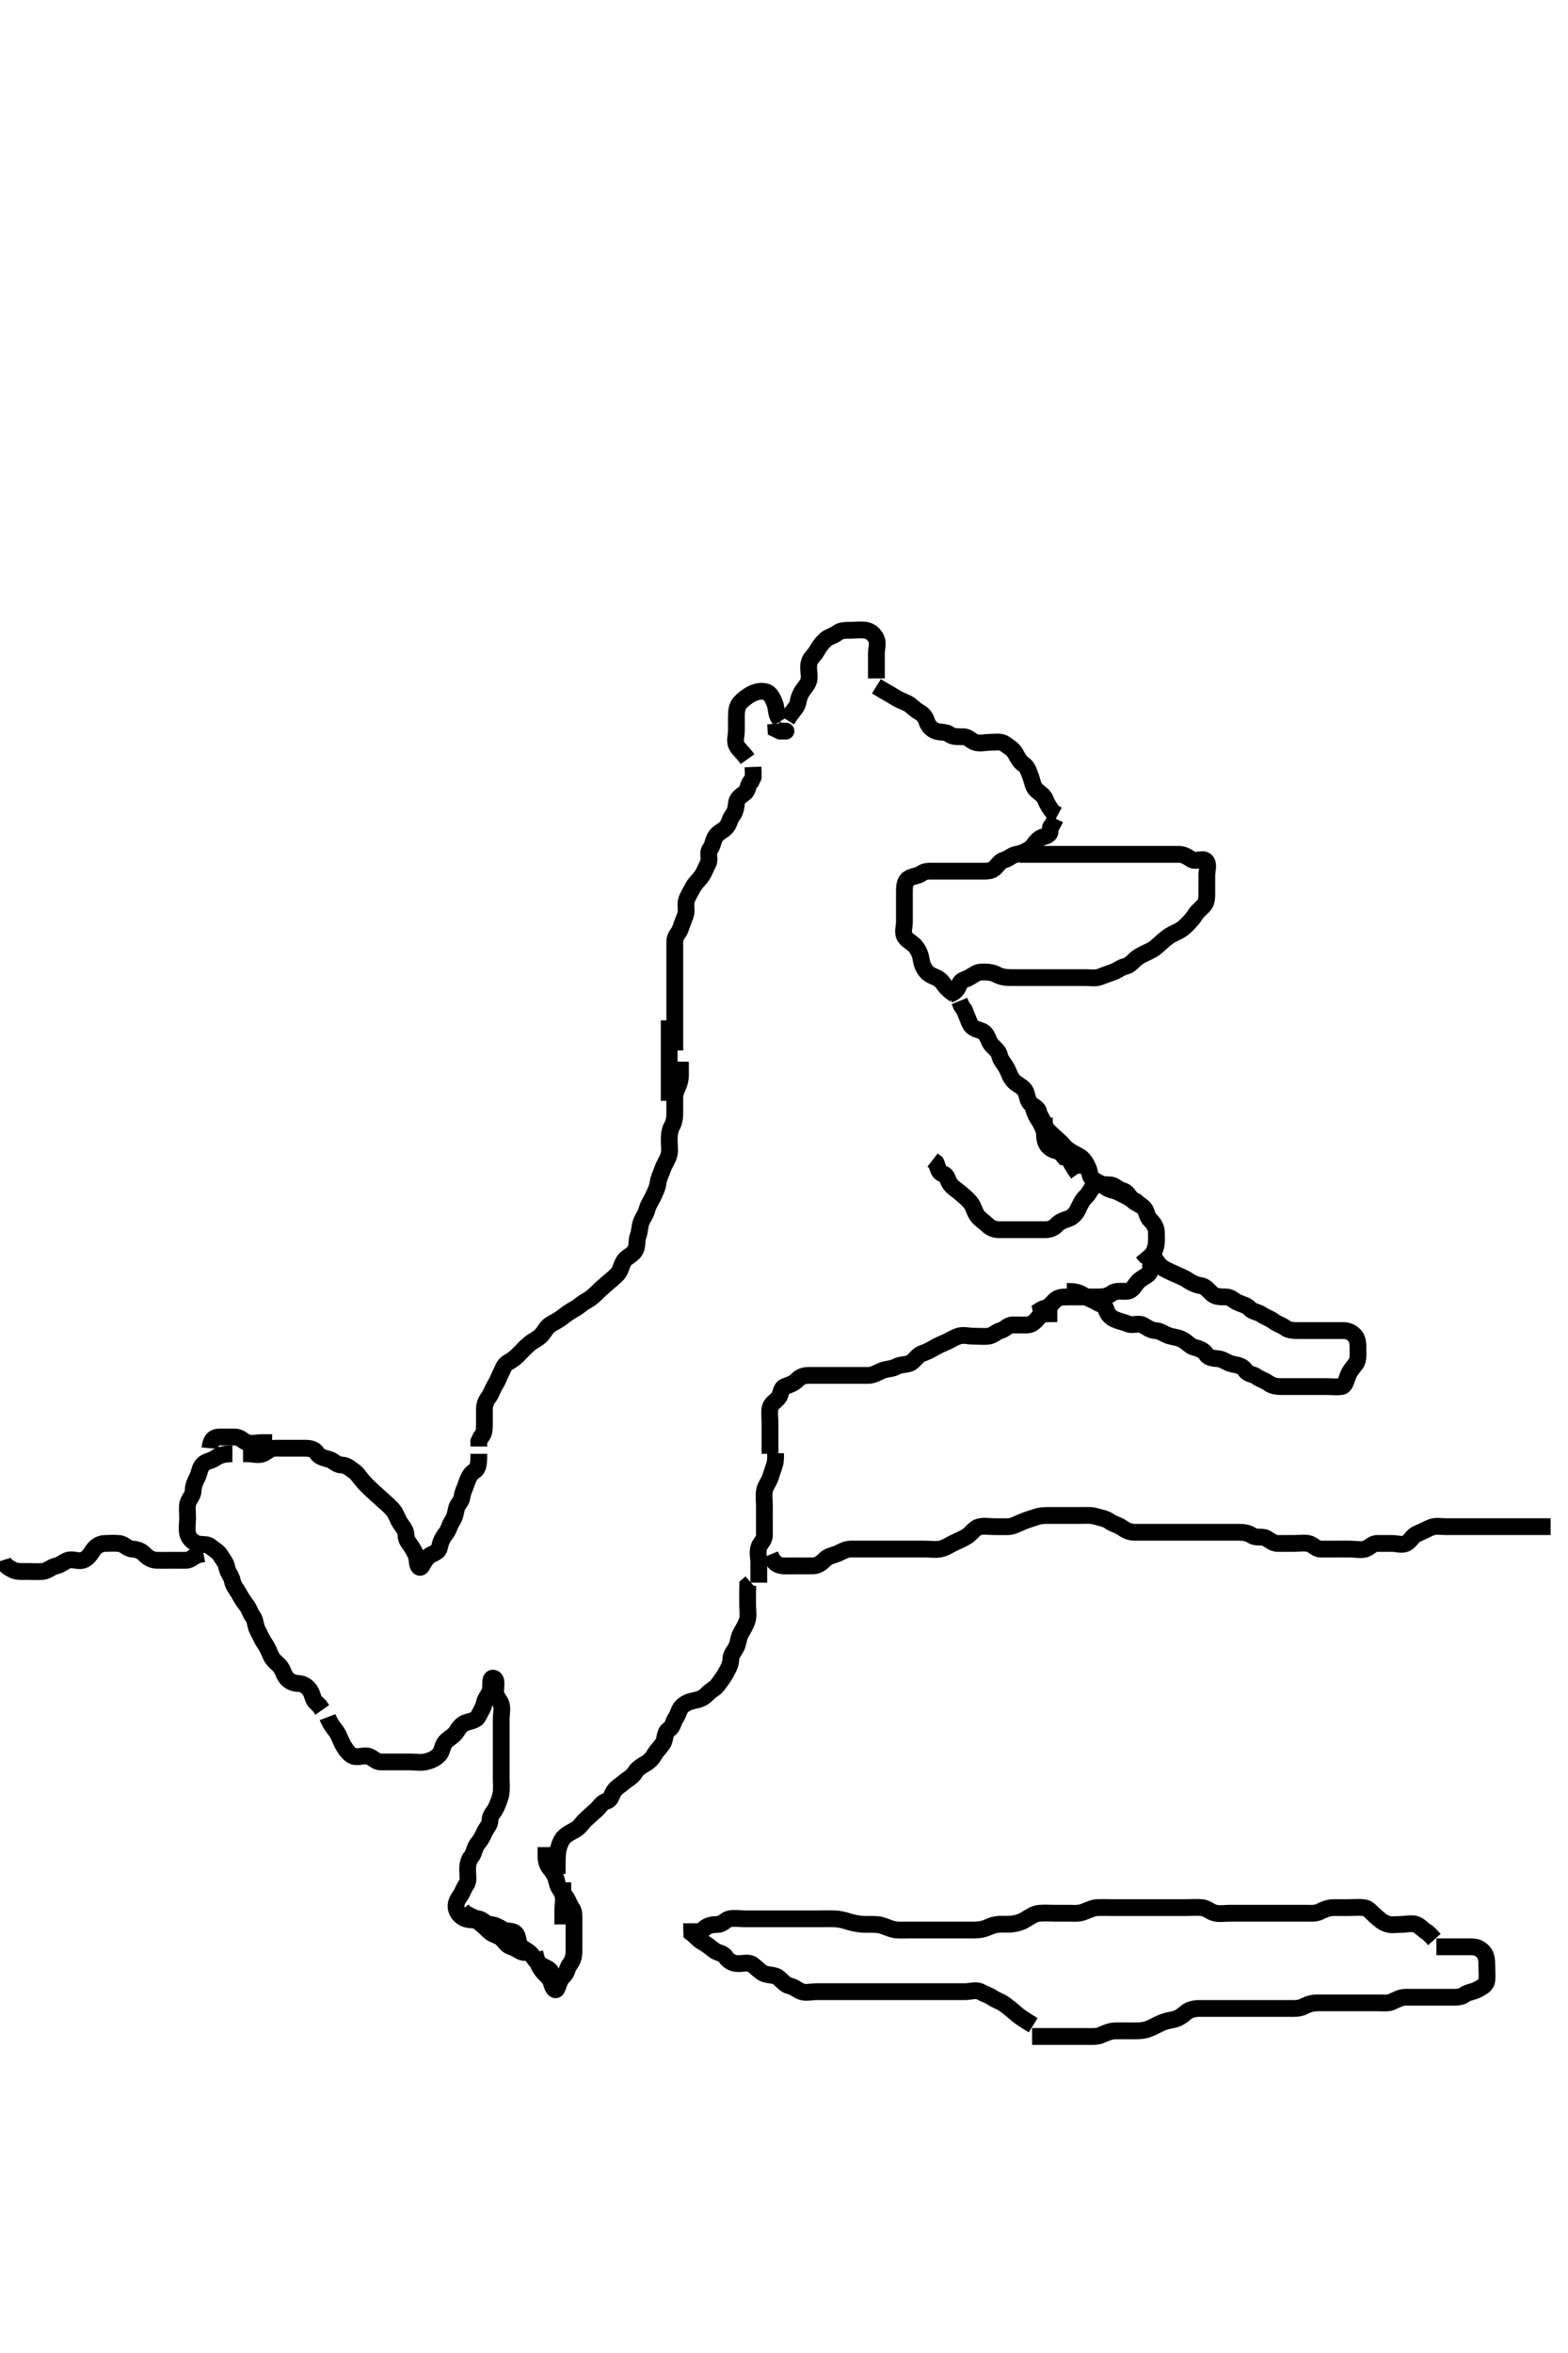<svg width="280" height="420" xmlns="http://www.w3.org/2000/svg" xmlns:svg="http://www.w3.org/2000/svg" xmlns:xlink="http://www.w3.org/1999/xlink">
 <!-- Created with SVG-edit - http://svg-edit.googlecode.com/ -->
 <g display="inline" class="layer">
  <title>Layer 1</title>
  <path t="0,190,282,282,293,343,393,430,467,530,578,579,603,628,641,666,691,703,715,740,765,807,815,863,900,958,958,975,1013,1050,1075,1099,1149,1204,1334,1373,1373,1410,1447,1459,1546,1756,1756,1769,2004,2028,2054" d="M0.5,278.5C0.785,279.416 1.537,279.826 2.3,280.216C3.053,280.601 4,280.5 4.9,280.5C5.8,280.5 6.704,280.582 7.6,280.5C8.511,280.416 9.039,279.745 10,279.521C10.867,279.319 11.374,278.774 12.111,278.511C12.948,278.211 13.942,278.768 14.796,278.496C15.616,278.234 16.099,277.491 16.553,276.796C17.048,276.038 17.799,275.529 18.7,275.5C19.6,275.471 20.39,275.421 21.315,275.511C22.177,275.594 22.715,276.439 23.6,276.5C24.498,276.562 25.177,276.786 25.784,277.416C26.338,277.991 27.066,278.453 27.852,278.496C28.863,278.55 29.8,278.5 30.7,278.5C31.6,278.5 32.5,278.527 33.3,278.5C34.144,278.471 34.667,277.667 35.5,277.5L36.333,277.333" id="svg_1" stroke-width="3" stroke="#000" fill="none"/>
  <path t="5477,5623,5640,5640,5648,5673,5722,5748,5748,5797,5822,5846,5921,5937,5970,5996,5996,6010,6032,6057,6084,6095,6119,6119,6157,6171,6194,6219,6244,6268,6268,6294,6294,6306,6343,6388,6393,6406,6418,6418,6429,6444,6456,6456,6467,6480,6491,6516,6528,6528,6568,6580,6580,6591,6604,6604,6615,6615,6629,6653,6666,6678,6703,6703,6727,6751,6777,6801,6825,6851,6851,6863,6863,6890,6912,6927,6963,6987,6999,7025,7026,7048,7073,7073,7087,7138,7155,7173,7174,7231,7231,7242,7242,7242,7242,7249,7262,7275,7275,7287,7287,7298,7311,7337,7347,7348,8290,8314,8376,8426,8475,8562,8699,8785,8810,8823,8905,8933,8971,9033,9082,9082,9145,9169,9207,9243,9261,9280,9294,9317,9355,9371,9394,9417,9418,9430,9473,9481,9481,9493,9507,9530,9622,9622,9625,9625,9651,9665,9703,9729,9789,9789,9836,9847,9847,9879,9889,9914,9939,9964,9987,9988,10042,10087,10111,10173" d="M137.5,277.5C138.147,279.064 138.981,279.453 139.847,279.496C140.742,279.54 141.7,279.5 142.6,279.5C143.5,279.5 144.3,279.519 145.2,279.5C146.065,279.482 146.714,278.951 147.333,278.333C147.952,277.716 148.748,277.654 149.5,277.333C150.281,277.001 151,276.51 151.9,276.5C152.8,276.49 153.7,276.5 154.6,276.5C155.5,276.5 156.3,276.5 157.2,276.5C158.1,276.5 159,276.5 159.9,276.5C160.804,276.5 161.821,276.5 162.5,276.5C163.478,276.5 164.299,276.5 165.2,276.5C166.1,276.5 167.016,276.657 167.9,276.489C168.846,276.31 169.537,275.763 170.3,275.416C171.154,275.027 171.964,274.656 172.7,274.215C173.379,273.808 173.915,272.825 174.8,272.557C175.663,272.296 176.6,272.5 177.5,272.5C178.3,272.5 179.137,272.536 180.153,272.496C180.849,272.468 181.675,272.016 182.6,271.621C183.347,271.303 184.133,271.098 185.016,270.784C185.849,270.488 186.8,270.5 187.7,270.5C188.6,270.5 189.5,270.5 190.3,270.5C191.2,270.5 192.1,270.5 193,270.5C193.9,270.5 194.824,270.422 195.667,270.667C196.528,270.917 197.46,271.067 198.138,271.553C198.905,272.101 199.638,272.178 200.333,272.667C201.049,273.169 201.7,273.5 202.6,273.5C203.5,273.5 204.3,273.5 205.136,273.5C206.153,273.5 206.847,273.5 207.864,273.5C208.8,273.5 209.7,273.5 210.6,273.5C211.385,273.5 212.166,273.5 213.019,273.5C214.143,273.5 214.801,273.5 215.813,273.5C216.447,273.5 217.628,273.5 218.6,273.5C219.5,273.5 220.257,273.5 221.153,273.5C222.016,273.5 222.885,273.614 223.561,274.075C224.297,274.575 225.414,274.204 226.053,274.536C226.819,274.934 227.301,275.499 228.2,275.5C229.1,275.501 230,275.5 230.9,275.5C231.8,275.5 232.713,275.35 233.6,275.5C234.452,275.644 234.935,276.482 235.8,276.5C236.7,276.519 237.6,276.5 238.5,276.5C239.3,276.5 240.2,276.5 241.1,276.5C242,276.5 242.935,276.743 243.796,276.496C244.563,276.275 245.021,275.51 245.9,275.5C246.8,275.489 247.7,275.5 248.6,275.5C249.5,275.5 250.431,275.894 251.215,275.415C251.938,274.972 252.335,274.051 253.017,273.785C254.057,273.38 254.818,272.911 255.6,272.621C256.452,272.306 257.257,272.5 258.153,272.5C259.016,272.5 259.979,272.5 260.9,272.5C261.8,272.5 262.7,272.5 263.6,272.5C264.385,272.5 265.325,272.5 266.333,272.5C267.089,272.5 268,272.5 268.9,272.5C269.8,272.5 270.7,272.5 271.6,272.5C272.5,272.5 273.3,272.5 274.2,272.5L275.1,272.5L276,272.5L276.9,272.5" id="svg_2" stroke-width="3" stroke="#000" fill="none"/>
  <path t="19364,19933,19933,19982,19982,19995,20020,20057,20094,20108,20108,20132,20156,20188,20230,20256,20292,20292,20429,20442,20456,20478,20478,20504,20504,20541,20554,20578,20578,20627,20640,20671,20672,20689,20793,20851,20852,20875,20875,20888,20924,21073,21109,21126,21137,21162,21177,21210,21224,21272,21284,21346,21384,21471,21471,21521,21558,21620,21631,21656,21681,21804,21817,21830,21843,21892,21892,21928,21941,21955,21991,22006,22030,22077,22140,22141,22165,22190,22215,22239,22277,22313,22338,22350,22362,22400,22498,22634,22661,22661,22684,22697,22710,22724,22883,23107" d="M121.5,189.5C121.496,191.505 121.622,192.288 121.279,193.357C121.033,194.122 120.518,194.899 120.5,195.8C120.482,196.7 120.5,197.6 120.5,198.5C120.5,199.3 120.443,200.2 120,201C119.557,201.8 119.5,202.7 119.5,203.6C119.5,204.5 119.696,205.334 119.443,206.2C119.186,207.078 118.606,207.82 118.333,208.667C118.116,209.34 117.602,210.323 117.511,211.089C117.402,211.994 117.023,212.731 116.621,213.6C116.315,214.262 115.755,215.038 115.536,215.9C115.315,216.769 114.783,217.377 114.511,218.111C114.194,218.965 114.265,219.816 113.925,220.675C113.609,221.474 113.894,222.429 113.415,223.215C112.924,224.018 112.009,224.31 111.525,224.936C110.948,225.682 110.915,226.65 110.333,227.333C109.767,227.999 109.138,228.436 108.5,229C107.917,229.516 107.285,230.049 106.667,230.667C106.047,231.285 105.453,231.807 104.7,232.216C103.902,232.649 103.401,233.189 102.699,233.584C101.882,234.044 101.152,234.522 100.475,235.075C99.831,235.6 99.104,235.933 98.301,236.416C97.557,236.864 97.241,237.724 96.699,238.3C96.031,239.01 95.135,239.352 94.553,239.853C93.907,240.408 93.37,240.957 92.784,241.584C92.141,242.272 91.542,242.735 90.8,243.147C89.976,243.605 89.899,244.214 89.464,245.064C89.108,245.761 88.893,246.432 88.415,247.215C87.924,248.018 87.756,248.725 87.279,249.379C86.768,250.078 86.5,250.7 86.5,251.6C86.5,252.5 86.5,253.3 86.5,254.2C86.5,255.1 86.479,255.979 85.853,256.553L85.501,257.301L85.5,258.2" id="svg_3" stroke-width="3" stroke="#000" fill="none"/>
  <path t="24234,24644,24658,24682,24831,24969,25103,25103,25117,25117,25129,25142,25271,25289,25302,25338,25362,25401,25439,25451,25451,25586,25613,25627,25638,25747,25809,26020,26020,26148,26148,26392,26406,26442,26457,26527,26578,26677,26690,26714,26740,26776,26792,26838,26852,26877,26975,26988,27061,27074,27137,27149,27187,27273,27334,27360,27434,27446,27460,27495,27546,27559,27582,27596,27620,27663,27670,27707,27707,27747,27756,27817,27892,27905,27931,27954,28016,28078,28127,28189" d="M85.5,259.5C85.5,261.3 85.434,262.129 84.699,262.584C84.013,263.008 83.609,263.821 83.333,264.667C83.055,265.52 82.606,266.324 82.504,267.195C82.404,268.059 81.646,268.544 81.501,269.301C81.333,270.184 81.186,270.887 80.667,271.667C80.196,272.374 80.143,273.112 79.584,273.785C79.028,274.454 78.664,275.269 78.511,276.1C78.351,276.965 77.786,277.101 76.936,277.536C76.239,277.892 75.79,278.727 75.333,279.5C74.948,280.152 74.525,279.5 74.5,278.7C74.471,277.799 74.04,276.976 73.553,276.204C73.11,275.502 72.516,274.979 72.5,274C72.485,273.111 71.923,272.559 71.475,271.889C70.983,271.154 70.738,270.198 70.216,269.584C69.66,268.93 69.084,268.417 68.447,267.853C67.746,267.231 67.189,266.736 66.553,266.147C65.977,265.614 65.371,265.036 64.853,264.447C64.28,263.797 63.838,263.021 63.111,262.525C62.445,262.072 61.889,261.511 61,261.5C60.111,261.489 59.559,260.741 58.795,260.504C57.939,260.24 57.052,260.104 56.621,259.4C56.146,258.623 55.3,258.5 54.4,258.5C53.5,258.5 52.7,258.5 51.8,258.5C50.9,258.5 50,258.498 49.1,258.5C48.204,258.502 47.693,259.171 46.979,259.479C46.172,259.828 45.2,259.5 44.3,259.5L43.4,259.5" id="svg_4" stroke-width="3" stroke="#000" fill="none"/>
  <path t="29145,29604,29640,29788,29801,29927,29950,29987,30124,30149,30149,30210,30236,30247,30421,30433,30433,30446,30471,30520,30582,30607,30619,30669,30696,30756,30806,30844,30904,30934,30955,31016,31041,31264,31278,31278,31364,31388,31401,31432,31463,31524,31550,31612,31623,31648,31723,31784,31810,31912,31948,31948,32058,32058,32096,32108,32157,32183,32255,32344,32381,32682,32702,32702,32788,32975,32987,33018,33033,33086,33124,33199" d="M41.5,259.5C39.8,259.5 39.113,259.815 38.333,260.333C37.626,260.804 36.819,260.783 36.216,261.416C35.669,261.99 35.632,262.85 35.279,263.6C34.914,264.376 34.515,265.1 34.5,266C34.484,266.979 33.759,267.5 33.536,268.361C33.372,268.997 33.5,270.089 33.5,271C33.5,271.9 33.305,272.822 33.501,273.699C33.682,274.506 34.307,275.171 35.021,275.479C35.828,275.828 36.898,275.5 37.5,276C38.12,276.515 38.94,276.903 39.416,277.699C39.83,278.39 40.355,278.948 40.505,279.8C40.668,280.728 41.332,281.272 41.495,282.2C41.645,283.052 42.189,283.599 42.584,284.301C43.044,285.118 43.485,285.88 44,286.5C44.5,287.102 44.663,287.938 45.147,288.553C45.659,289.202 45.555,290.201 46,291C46.446,291.801 46.734,292.591 47.205,293.257C47.712,293.975 48.007,294.698 48.416,295.613C48.8,296.473 49.548,296.86 50.075,297.525C50.571,298.152 50.645,298.946 51.216,299.584C51.799,300.236 52.501,300.463 53.3,300.5C54.218,300.543 55.007,301.109 55.443,301.857C55.867,302.586 55.853,303.447 56.475,303.925L57.075,304.525L57.553,305.204" id="svg_5" stroke-width="3" stroke="#000" fill="none"/>
  <path t="34004,34376,34449,34618,34618,34636,34723,34797,34822,34970,35020,35120,35144,35318,35345,35492,35578,35697,35752,35801,35825,35825,35902,35991,36062,36111,36149,36198,36236,36236,36260,36324,36373,36446,36508,36586,36714,36887,36905,36918,37015,37015,37053,37082,37104,37166,37230,37240,37957,37995,38020,38095,38145,38170,38194,38317,38382,38412,38430,38454,38479,38492,38493,38517,38553,38579,38617,38689,38753,38753,38778,38883,38883,38901,38901,38913,38963,38988,39012,39056,39110,39301,39310,39387,39456,39456,39508,39596,39732,39781,39868,39906,40428,40488,40513,40537,40551,40676,41208,41394,41428,41506,41617,41653,41853,41871,41879,41966,42189,42238,42251,42338,42365,42573,42592,42599,42896,42907,42908" d="M58.5,306.5C59.111,308.1 59.926,308.717 60.333,309.5C60.72,310.244 60.96,311.024 61.447,311.796C61.89,312.498 62.437,313.275 63.205,313.496C64.065,313.743 65.052,313.211 65.889,313.511C66.626,313.774 67.111,314.495 68,314.5C68.9,314.505 69.8,314.5 70.7,314.5C71.6,314.5 72.5,314.5 73.3,314.5C74.2,314.5 75.122,314.678 76,314.479C76.962,314.261 77.805,313.892 78.416,313.215C78.998,312.568 78.933,311.669 79.525,310.936C80.051,310.285 80.952,309.962 81.447,309.204C81.901,308.509 82.377,307.783 83.111,307.511C83.945,307.201 85.003,307.134 85.379,306.4C85.809,305.559 86.295,304.846 86.479,304C86.668,303.13 87.226,302.626 87.489,301.889C87.789,301.052 87.353,299.44 88.075,299.547C88.847,299.661 88.495,301.1 88.5,302C88.505,302.889 89.275,303.437 89.496,304.204C89.743,305.065 89.5,306 89.5,306.9C89.5,307.8 89.5,308.7 89.5,309.6C89.5,310.5 89.5,311.3 89.5,312.2C89.5,313.1 89.5,314 89.5,314.9C89.5,315.8 89.5,316.701 89.5,317.385C89.5,318.325 89.593,319.343 89.464,320.125C89.319,321.007 88.938,321.881 88.553,322.738C88.218,323.483 87.52,323.936 87.5,324.9C87.481,325.795 86.834,326.309 86.521,327.021C86.171,327.816 85.865,328.404 85.301,329.069C84.719,329.756 84.678,330.827 84.147,331.447C83.638,332.042 83.5,332.9 83.5,333.8C83.5,334.7 83.756,335.725 83.279,336.379C82.768,337.078 82.637,337.781 82.147,338.447C81.644,339.132 81.257,339.935 81.504,340.796C81.725,341.563 82.374,342.226 83.111,342.489C83.948,342.789 84.937,342.565 85.525,343.075C86.174,343.637 86.783,344.181 87.416,344.784C87.99,345.331 88.86,345.415 89.475,345.925C90.074,346.422 90.501,347.291 91.301,347.499C92.118,347.711 92.667,348.333 93.5,348.5L94.3,348.5" id="svg_6" stroke-width="3" stroke="#000" fill="none"/>
  <path t="44538,44619,44619,44853,44866,44866,44965,45201,45251,45316,45337,45435,45498,45510,45534,45560,45614,45696,45906,45944,45993,45993,46031,46081,46130,46167,46218,46296,46402,46416,46451,46501,46951,47366" d="M95.5,348.5C95.936,350.325 96.243,351.06 96.9,351.864C97.454,352.541 98.25,353.036 98.479,354C98.685,354.866 99.211,355.586 99.489,354.889C99.843,354.003 99.975,353.3 100.667,352.667C101.265,352.119 101.256,351.268 101.784,350.584C102.269,349.957 102.5,349.2 102.5,348.3C102.5,347.4 102.5,346.5 102.5,345.7C102.5,344.8 102.5,343.9 102.5,343C102.5,342.1 102.573,341.15 102.075,340.525C101.589,339.917 101.489,339.111 100.925,338.475L100.504,337.796L100.5,336.9L100.479,336" id="svg_7" stroke-width="3" stroke="#000" fill="none"/>
  <path t="49951,51144,51144,51144,51144,51250,51250,51250,51252,51252,51356,51420,51448,52949,52962,52999,53098,53111,53161,53173,53222,53235,53309,53345,53408,53482,53544,53569,53630,53669,53669,53682,53704,53718,53744,53755,53780,53791,53805,53818,53819,53867,53916,53953,53978,54027,54091,54092,54152,54214,54239,54263,54300,54363,54363,54400,54413,54435,54461,54648,54684,54708,54858,54884,54896,54908,54909,54922,54934,55094,55181,55206,56223,56223,56383,56495,56743,57252" d="M99.5,334.5C99.504,332.163 99.496,331.384 99.608,330.565C99.72,329.745 100.107,328.622 100.562,328.081C101.188,327.337 102.213,326.925 102.817,326.561C103.574,326.105 103.957,325.37 104.584,324.784C105.272,324.141 105.837,323.649 106.475,323.075C107.053,322.554 107.501,321.709 108.301,321.501C109.118,321.289 109.097,320.562 109.585,319.785C110.05,319.045 110.831,318.643 111.475,318.075C112.069,317.55 112.893,317.21 113.379,316.4C113.816,315.67 114.56,315.215 115.2,314.853C116.021,314.388 116.532,313.784 116.925,313.1C117.392,312.287 118.123,311.75 118.479,310.979C118.848,310.181 118.676,309.151 119.5,308.667C120.153,308.283 120.178,307.362 120.667,306.667C121.169,305.951 121.181,305.202 121.785,304.584C122.394,303.962 123.27,303.669 124.1,303.511C125.048,303.33 125.7,303.025 126.333,302.333C126.881,301.735 127.714,301.382 128.143,300.796C128.698,300.036 129.189,299.401 129.584,298.699C130.044,297.882 130.481,297.101 130.5,296.2C130.519,295.302 131.108,294.761 131.464,294.064C131.857,293.293 131.867,292.352 132.216,291.7C132.669,290.853 133.186,290.078 133.443,289.2C133.696,288.334 133.5,287.4 133.5,286.5C133.5,285.7 133.5,284.8 133.5,283.9L133.521,283.021L134.111,282.511" id="svg_8" stroke-width="3" stroke="#000" fill="none"/>
  <path t="57963,58641,58716,58964,58979,59011,59037,59061,59111,59162,59210,59249,59261,59385,59385,59422,59439,59547,59784,59800,59812,59813,60017,60018,60043,60043,60067" d="M135.5,282.5C135.5,280.8 135.5,279.9 135.5,279C135.5,278.1 135.23,277.161 135.505,276.204C135.725,275.437 136.49,274.979 136.5,274.1C136.511,273.2 136.5,272.3 136.5,271.4C136.5,270.5 136.5,269.7 136.5,268.8C136.5,267.9 136.358,266.987 136.511,266.1C136.654,265.267 137.318,264.495 137.553,263.743C137.835,262.837 138.147,262.095 138.415,261.101L138.489,260.336L138.5,259.385" id="svg_9" stroke-width="3" stroke="#000" fill="none"/>
  <path t="103842,104085,104085,104114,104122,104395,104407,104433,104481,104492,104555,104581,104593,104642,104654,104692,104741,104777,104840,104915,104951,105014,105014,105065,105100,105138,105174,105226,105249,105301,105337,105337,105361,105386,105410,105449,105473,105510,105511,105534,105547,105571,105609,105609,105648,105659,105683,105698,105733,105756,105770,105807,105821,105845,105872,105928,105934,105956,105992,106007,106020,106043,106082,106093,106106,106138,106191,106341,106403,106427,106427,106540,106558,106711,106712,107022,107061" d="M137.5,259.5C137.5,258.5 137.5,257.7 137.5,256.8C137.5,255.857 137.5,254.979 137.5,254.1C137.5,253.2 137.35,252.287 137.5,251.4C137.644,250.548 138.457,250.156 139,249.5C139.499,248.897 139.387,247.801 140.111,247.511C140.997,247.156 141.685,247.011 142.333,246.333C142.938,245.702 143.6,245.5 144.5,245.5C145.3,245.5 146.2,245.5 147.1,245.5C148,245.5 148.9,245.5 149.8,245.5C150.7,245.5 151.6,245.5 152.5,245.5C153.3,245.5 154.2,245.51 155.1,245.5C156,245.49 156.703,244.957 157.6,244.622C158.451,244.303 159.277,244.376 160.1,243.925C160.88,243.498 161.861,243.655 162.6,243.279C163.286,242.929 163.797,241.903 164.7,241.585C165.553,241.286 166.109,240.993 166.857,240.557C167.586,240.133 168.25,239.877 169.021,239.521C169.81,239.156 170.374,238.774 171.111,238.511C171.948,238.211 172.9,238.5 173.8,238.5C174.7,238.5 175.607,238.611 176.5,238.5C177.399,238.388 177.814,237.74 178.699,237.499C179.496,237.281 179.935,236.518 180.8,236.5C181.7,236.481 182.601,236.548 183.5,236.5C184.303,236.457 184.938,235.806 185.485,235.111C185.971,234.494 186.852,234.505 187.864,234.5L188.8,234.5" id="svg_17" stroke-width="3" stroke="#000" fill="none"/>
  <path t="110673,111092,111195,111287,111363,111376,111450,111470,111537,111636,111677,111752,111833,111890,111890,111908,111996,112007,112066,112124,112156,112213,112231,112271,112311,112363,112363,112371,112407,112422,112442,112481,112481,112668,112668,112826,112826,112877,112888,112928,112978,113010,113031,113078,113078,113114,113138,113179,113212,113238,113324,113367,113413,113495,113524,113524,113533,113552,113807,113807,113844,113869,113893,113920,113955,113969,114017,114055,114066,114209,114210,114278,114302,114339,114389,114427,114439,114564,114763,114763,114811,114847,114860,114885,114911,115246,115445,115481,115494,115517,115543,115556,115667,115809,115821,115991,116076,116152,116212,116286,116423" d="M184.5,234.5C185.333,234.333 185.801,233.678 186.6,233.5C187.443,233.312 187.909,232.506 188.5,232C189.094,231.491 190,231.5 190.9,231.5C191.8,231.5 192.7,231.5 193.6,231.5C194.5,231.5 195.3,231.5 196.2,231.5C197.1,231.5 197.938,231.337 198.553,230.853C199.202,230.341 200.2,230.511 201.1,230.5C201.979,230.49 202.419,229.824 202.936,229.1C203.496,228.315 204.298,228.02 204.979,227.5C205.612,227.017 205.402,225.994 205.511,225.089C205.622,224.161 206.109,223.536 206.378,222.521C206.579,221.765 206.51,220.847 206.5,219.984C206.49,219.042 205.982,218.341 205.416,217.784C204.745,217.123 204.823,216.22 204.279,215.621C203.644,214.924 202.738,214.852 202.111,214.1C201.563,213.444 201.262,212.707 200.4,212.5C199.56,212.298 199.144,211.529 198.2,211.5C197.3,211.473 196.334,211.289 195.5,211.667C194.846,211.963 194.533,213.013 193.979,213.521C193.337,214.111 192.939,214.884 192.553,215.738C192.216,216.482 191.623,217.217 190.889,217.489C190.075,217.792 189.3,217.975 188.667,218.667C188.119,219.265 187.4,219.5 186.5,219.5C185.7,219.5 184.8,219.5 183.9,219.5C183,219.5 182.1,219.5 181.2,219.5C180.3,219.5 179.4,219.5 178.5,219.5C177.7,219.5 176.958,219.273 176.279,218.621C175.699,218.064 174.959,217.625 174.5,216.979C174.005,216.282 173.829,215.27 173.279,214.621C172.718,213.96 172.112,213.485 171.475,212.925C170.885,212.408 170.054,211.952 169.585,211.215C169.146,210.523 169.193,209.713 168.301,209.499C167.552,209.318 167.499,208.301 167.147,207.553L166.525,207.075" id="svg_18" stroke-width="3" stroke="#000" fill="none"/>
  <path t="120432,120664,120691,120750,120775,120799,120899,120926,120949,120961,120973,120998,121010,121071,121110,121147,121147,121211,121227,121245,121296,121296,121333,121358,121382,121431,121469,121469,121507,121519,121581,121605,121656,121667,121711,121754,121754,121807,121807,121830,121915,121928,121989,122152,122164,122175,122263,122288,122301,122387,122413,122463,122498,122563,122623,122623,122659,122684,122782,122871,122909,122956,122994,123243,123244,123259,123271,123271,123280,123292,123416,123490,123553,123553,123665,123682,123691,123763,123900,123949,124000,124098,124147,124196,124236,124236,124334,124409,124409,124445,124456,124482,124518,124545,124597,124631,124656,124670,124693,124705,124805,124823,124832,124930,125091,125103,125134,125151,125166,125189,125237,125289,125290,125352,125388,125400,125424,125449,125486,125523,125997,126056,126070,126765,127186,127298,127317" d="M190.5,230.5C192.3,230.5 192.887,230.814 193.667,231.333C194.374,231.804 195.045,231.95 195.785,232.415C196.562,232.903 197.26,232.814 197.501,233.699C197.719,234.496 198.31,235.164 199.021,235.479C199.917,235.877 200.719,236 201.5,236.333C202.252,236.654 203.323,236.087 204.143,236.557C204.831,236.952 205.5,237.475 206.3,237.5C207.201,237.529 207.923,238.186 208.8,238.443C209.665,238.697 210.458,238.735 211.2,239.147C212.024,239.605 212.5,240.293 213.301,240.499C214.173,240.723 214.969,241.027 215.447,241.796C215.853,242.448 216.826,242.442 217.5,242.521C218.492,242.637 219.152,243.299 220.1,243.489C220.983,243.667 221.893,243.79 222.379,244.6C222.816,245.329 223.725,245.244 224.379,245.721C225.078,246.232 225.781,246.363 226.447,246.853C227.132,247.356 227.9,247.5 228.8,247.5C229.7,247.5 230.6,247.5 231.5,247.5C232.3,247.5 233.2,247.5 234.1,247.5C235,247.5 235.9,247.5 236.8,247.5C237.7,247.5 238.606,247.605 239.5,247.5C240.23,247.414 240.355,246.434 240.721,245.522C241.032,244.747 241.574,244.09 242.075,243.475C242.579,242.855 242.5,241.864 242.5,241.016C242.5,240.153 242.519,239.123 242,238.5C241.502,237.902 240.796,237.502 239.9,237.5C239,237.498 238.1,237.5 237.2,237.5C236.3,237.5 235.4,237.5 234.5,237.5C233.7,237.5 232.864,237.5 231.847,237.5C231.153,237.5 230.14,237.498 229.5,237C228.883,236.519 228.062,236.337 227.447,235.853C226.798,235.341 226.054,235.162 225.333,234.667C224.552,234.13 223.736,234.189 223.147,233.553C222.614,232.977 221.898,232.868 221.021,232.479C220.31,232.163 219.796,231.502 218.9,231.5C218,231.498 217.103,231.499 216.5,231C215.844,230.457 215.34,229.629 214.5,229.5C213.705,229.378 212.942,229.095 212.111,228.525C211.446,228.07 210.81,227.844 210.021,227.479C209.25,227.123 208.673,226.911 207.857,226.443C207.045,225.976 206.621,225.279 206.143,224.557L205.301,224.499L204.553,224.147L204,223.5" id="svg_19" stroke-width="3" stroke="#000" fill="none"/>
  <path t="132336,132775,132819,132819,132869,132890,132928,133155,133164,133164,133175,133200,133223,133245,133305,133312,133350,133402,133402,133422,133438,133635,133705,133709,133722,133764,133794,133794,133827,133858,133896,133911,133953,133958,133985,134042,134091,134153,134199,134204,134340,134355,134424,134553,134715,134770" d="M192.5,209.5C191.621,208.279 191.199,207.449 190.853,206.8C190.399,205.951 190.444,205.054 189.925,204.475C189.349,203.83 188.715,203.3 188.068,202.7C187.428,202.107 186.709,201.499 186.501,200.699C186.289,199.882 185.667,199.333 185.5,198.5C185.333,197.667 184.356,197.469 183.857,196.796C183.343,196.101 183.467,195.13 182.925,194.475C182.426,193.87 181.574,193.566 181.021,192.979C180.329,192.245 180.141,191.348 179.784,190.7C179.309,189.836 178.682,189.268 178.5,188.4C178.333,187.608 177.594,187.113 177.075,186.525C176.56,185.942 176.435,185.063 175.925,184.475C175.363,183.826 174.545,183.929 173.785,183.415C173.118,182.963 172.925,181.9 172.525,181.1L172.216,180.3L171.667,179.5L171.333,178.667" id="svg_20" stroke-width="3" stroke="#000" fill="none"/>
  <path t="138396,138892,138930,139127,139367,139475,139757,139787,139796" d="M193.5,209.5C193.5,207.8 193.503,206.684 192.699,206.501C191.822,206.302 190.9,206.5 190.021,206.479L189.511,205.889L189.479,205.021" id="svg_21" stroke-width="3" stroke="#000" fill="none"/>
  <path t="143618,143871,143913,143949,144001,144038,144137,144286,144349,144349,144377,144470,144532,144532,144558,144844,145081" d="M186.5,199.5C186.5,200.5 186.5,201.416 186.5,202.204C186.5,203.1 186.619,203.976 187.147,204.553C187.781,205.244 188.501,205.463 189.3,205.5C190.218,205.543 190.709,206.243 191.5,206.667C192.249,207.067 193,207.5 193.796,207.857L194.379,208.6" id="svg_22" stroke-width="3" stroke="#000" fill="none"/>
  <path t="157494,157979,158176,158176,158399,158447,158545,158608,158645,158869,158895,159203,159241,159264,159278" d="M37.5,258.5C37.667,256.667 38.5,256.5 39.3,256.5C40.2,256.5 41.1,256.495 42,256.5C42.889,256.505 43.374,257.226 44.111,257.489C44.948,257.789 45.9,257.5 46.8,257.5L47.7,257.5L48.6,257.5" id="svg_24" stroke-width="3" stroke="#000" fill="none"/>
  <path t="165611,165828,165862,165926,165951,165987,166323,166341,166596,166633,166657,166671,166759,167031,167055,167080,167092,167092" d="M100.5,343.5C100.5,342.699 100.5,341.8 100.5,340.9C100.5,340 100.743,339.065 100.496,338.204C100.275,337.437 99.664,336.962 99.489,336.1C99.299,335.156 98.914,334.351 98.333,333.667C97.768,333 97.5,332.3 97.5,331.4L97.5,330.5L97.5,329.7" id="svg_25" stroke-width="3" stroke="#000" fill="none"/>
  <path t="171718,172165,172363,172411,172449,172908,172926,172995,172996,173367,173443,173465,173490,173974,173974,174322,174570,174892,174992,175018,175227,175326,175374,175374,175555,175747" d="M98.5,352.5C98.464,351.511 97.718,351.382 96.9,350.925C96.127,350.494 95.617,349.914 95.143,349.2C94.617,348.408 93.812,348.081 93.021,347.5C92.439,347.073 92.667,345.891 92.143,345.204C91.569,344.454 90.569,344.894 89.785,344.415C88.982,343.924 88.396,343.589 87.5,343.5C86.654,343.416 86.211,342.617 85.4,342.5C84.494,342.369 83.8,341.853 83.021,341.5L82.511,340.889" id="svg_26" stroke-width="3" stroke="#000" fill="none"/>
  <path t="181155,181513,181563,181600,181625,181663,181786,181797,181873,181997,181997,182046,182084,182097,182146,182159,182208,182258,182294,182294,182308,182372,182990,183014,183026,183488,183548,183572,183585,183586,183648,183663,183673,184243" d="M184.5,197.5C184.585,198.301 184.983,199.154 185.475,199.889C185.923,200.559 186.156,201.19 186.521,201.979C186.877,202.75 187.618,203.153 188.5,203.667C189.127,204.032 189.925,204.557 190.525,205.075C191.154,205.617 192.011,205.981 192.796,206.447C193.457,206.841 193.942,207.612 194.333,208.5C194.623,209.158 194.547,210.16 195.204,210.553C195.988,211.021 196.823,211.41 197.475,211.925C198.141,212.453 199.039,212.439 199.8,212.853C200.546,213.258 201.3,213.584 202.1,214.075L202.889,214.475L203.479,215.021L203.511,215.889" id="svg_27" stroke-width="3" stroke="#000" fill="none"/>
  <path t="187669,187928,187953,187976,188012,188050,188099,188115,188149,188149,188199,188213,188258,188273,188274,188373,188405,188405,188428,188460,188460,188472,188491,188498,188521,188570,188591,188621,188758,188782,188782,188798,188829,188834,188834,188857,188905,188944,188968,188981,189019,189042,189092,189108,189136,189154,189154,189217,189240,189304,189335,189349,189539,189574,189612,189688,189688,189705,189911,189923,189942,190767,190783,191237" d="M120.5,187.5C120.5,185.8 120.5,184.9 120.5,184C120.5,183.1 120.5,182.2 120.5,181.3C120.5,180.4 120.5,179.5 120.5,178.7C120.5,177.8 120.5,176.9 120.5,175.979C120.5,175.016 120.5,174.325 120.5,173.257C120.5,172.4 120.5,171.615 120.5,170.675C120.5,169.667 120.491,168.804 120.5,168C120.51,167.021 121.259,166.559 121.496,165.796C121.76,164.939 122.118,164.19 122.415,163.3C122.701,162.442 122.332,161.464 122.585,160.7C122.842,159.928 123.331,159.147 123.784,158.3C124.133,157.648 124.837,157.054 125.333,156.333C125.871,155.552 126.008,154.891 126.443,154.143C126.867,153.412 126.256,152.268 126.784,151.584C127.269,150.957 127.317,150.123 127.722,149.4C128.134,148.663 129.015,148.342 129.584,147.784C130.257,147.125 130.256,146.268 130.784,145.584C131.269,144.957 131.418,144.296 131.5,143.4C131.584,142.489 132.333,142.067 133.064,141.475C133.626,141.019 133.536,139.936 134.147,139.447L134.499,138.699L134.5,137.8L134.464,136.9" id="svg_28" stroke-width="3" stroke="#000" fill="none"/>
  <path t="192269,192708,192730,192900,193015,193048,193074,193272,193272,193321,193371,193408,193503,193630,193806,193806,193868,193955,194015,194201,194214,194250,194250,194379,194388,195195" d="M133.5,135.5C132.621,134.279 131.89,133.762 131.536,133.064C131.145,132.293 131.5,131.3 131.5,130.4C131.5,129.5 131.5,128.7 131.5,127.8C131.5,126.9 131.619,126.024 132.147,125.447C132.781,124.756 133.467,124.279 134.1,123.925C134.961,123.444 135.936,123.252 136.796,123.504C137.568,123.731 137.953,124.607 138.333,125.5C138.654,126.252 138.557,127.2 138.925,127.9L139.415,128.7" id="svg_29" stroke-width="3" stroke="#000" fill="none"/>
  <path t="196460,197612,197669,197713,197859,197885" d="M139.5,130.5C141.028,130.5 140.2,130.5 139.301,130.499L138.557,130.143L138.5,129.2" id="svg_30" stroke-width="3" stroke="#000" fill="none"/>
  <path t="200491,201048,201160,201916,201943,201943,201954,202712,202847,202871,202896,202935,202958,203058,203156,203170,203206,203231,203246,203343,203368,203420,203480,203529,203616,203715,203739,203802,203815,203875,204016,204025,204087,204124,204212,204286,204286,204323,204347" d="M140.5,128.5C141.584,126.785 142.359,126.276 142.5,125.4C142.646,124.496 142.924,123.81 143.5,123.021C143.968,122.381 144.498,121.796 144.5,120.9C144.502,120 144.257,119.065 144.505,118.204C144.725,117.437 145.44,116.949 145.853,116.2C146.314,115.361 146.806,114.73 147.447,114.147C148.027,113.621 148.889,113.489 149.5,113C150.111,112.511 151,112.5 151.9,112.5C152.8,112.5 153.713,112.35 154.6,112.5C155.452,112.644 156.128,113.248 156.479,114.021C156.843,114.821 156.5,115.8 156.5,116.7C156.5,117.6 156.5,118.5 156.5,119.3L156.5,120.2L156.5,121.1" id="svg_31" stroke-width="3" stroke="#000" fill="none"/>
  <path t="205823,206059,206097,206109,206157,206183,206196,206333,206430,206455,206468,206506,206530,206592,206630,206704,206728,206741,206831,206890,206927,206989,207013,207089,207151,207188,207261,207310,207349,207489,207498,207547,207585,207610,207610,207969,208253,209419,209445,209445,209457,209457,209778,209990,210103,210114,210114,210128,210129,210411" d="M156.5,122.5C158.2,123.553 159.024,123.96 159.796,124.447C160.498,124.89 161.102,125.132 161.979,125.521C162.69,125.837 163.204,126.553 164,127C164.796,127.447 165.217,127.9 165.505,128.796C165.748,129.556 166.374,130.226 167.111,130.489C167.948,130.789 168.917,130.589 169.525,131.075C170.15,131.573 171.1,131.495 172,131.5C172.889,131.505 173.374,132.226 174.111,132.489C174.948,132.789 175.9,132.5 176.8,132.5C177.7,132.5 178.718,132.275 179.416,132.784C180.115,133.293 180.863,133.668 181.333,134.5C181.695,135.138 182.043,135.945 182.796,136.447C183.497,136.915 183.728,137.819 184,138.5C184.389,139.475 184.416,140.447 185.111,141.064C185.769,141.649 186.414,141.966 186.721,142.821C186.972,143.519 187.6,144.478 188.1,145.053L188.889,145.475" id="svg_32" stroke-width="3" stroke="#000" fill="none"/>
  <path t="213140,213337,213362,213587,213598,213710,213710,213772,213917,213965,213984,213984,214010,214020,214069,214293,214306,214306,214319,214319,214319,214332,214444,214556,214591,214616,214665,214665,214734,214741,214789,214820,214901,214979,215120,215136,215210,215284,215335,215335,215410,215471,215520,215551,215623,215648,215783,215855,215868,215892,216059,216069,216069,216204,216240,216252,216290,216388,216513,216573,216575,216575,216655,216824" d="M170.5,177.5C168.785,176.416 168.584,175.549 167.889,174.936C167.222,174.347 166.276,174.241 165.7,173.699C164.99,173.031 164.636,172.191 164.499,171.3C164.358,170.384 164.06,169.676 163.475,168.936C162.939,168.258 162.051,167.954 161.585,167.213C161.115,166.465 161.5,165.479 161.5,164.5C161.5,163.711 161.5,162.985 161.5,161.911C161.5,161 161.499,160.1 161.5,159.2C161.501,158.3 161.531,157.356 162.204,156.857C162.899,156.343 163.917,156.411 164.525,155.925C165.15,155.427 166.1,155.5 167,155.5C167.9,155.5 168.8,155.5 169.7,155.5C170.6,155.5 171.5,155.5 172.3,155.5C173.2,155.5 174.1,155.5 175,155.5C175.9,155.5 176.848,155.571 177.475,155.075C178.14,154.548 178.504,153.719 179.301,153.501C180.186,153.26 180.66,152.629 181.5,152.5C182.295,152.378 183.154,152.017 183.889,151.525C184.559,151.077 184.888,150.189 185.667,149.667C186.373,149.193 187.333,149.333 187.5,148.5L187.585,147.7L188.075,146.9L188.464,146.1" id="svg_33" stroke-width="3" stroke="#000" fill="none"/>
  <path t="238182,238372,238372,238386,238386,238397,238420,238737,238865,238869,238878,238988,239044,239078,239126,239194,239195,239199,239236,239278,239322,239367,239509,239522,239533,239533,239570,239620,239645,239668,239706,239756,239768,239768,239807,239842,239856,239917,239941,239979,240016,240029,240029,240078,240116,240156,240156,240190,240202,240252,240330,240392,240393,240562,240573,240573,240599,240616,240691,240773,240823,240964,241035,241044,241373,241373,241418,241486,241505,241567,241653,241653,241677,241802,241889,241988,241988,242025,242050,242099,242180,242211,242237,242311,242373,242373,242397,242472,242510,242582,242595,242671,242720,242757,242758,242831,243091,243167,243167,244593,244766,244792,245126,245126,245760,245785,247063,247271" d="M169.5,177.5C170.5,177.167 170.97,176.671 171.333,175.667C171.617,174.882 172.327,174.911 173.143,174.443C173.955,173.976 174.5,173.5 175.3,173.5C176.2,173.5 177.12,173.498 177.9,173.925C178.723,174.376 179.6,174.5 180.5,174.5C181.3,174.5 182.2,174.5 183.1,174.5C184,174.5 184.9,174.5 185.8,174.5C186.7,174.5 187.6,174.5 188.5,174.5C189.3,174.5 190.2,174.5 191.1,174.5C192,174.5 192.9,174.5 193.8,174.5C194.7,174.5 195.634,174.647 196.3,174.415C197.186,174.106 197.947,173.785 198.796,173.495C199.611,173.217 200.131,172.671 201,172.479C201.848,172.293 202.427,171.411 203.1,170.936C203.835,170.418 204.635,170.106 205.5,169.667C206.175,169.324 206.808,168.733 207.447,168.147C208.031,167.613 208.736,167.038 209.5,166.667C210.254,166.3 211.005,165.984 211.7,165.3C212.305,164.705 212.911,164.114 213.416,163.301C213.873,162.565 214.537,162.131 215.075,161.475C215.548,160.897 215.5,159.843 215.5,159.095C215.5,158.101 215.5,157.336 215.5,156.257C215.5,155.4 215.934,154.268 215.333,153.667C214.732,153.066 213.57,153.893 212.785,153.415C211.982,152.925 211.4,152.5 210.5,152.5C209.7,152.5 208.8,152.5 207.9,152.5C207,152.5 206.1,152.5 205.2,152.5C204.3,152.5 203.4,152.5 202.5,152.5C201.7,152.5 200.8,152.5 199.9,152.5C199,152.5 198.1,152.5 197.2,152.5C196.3,152.5 195.4,152.5 194.5,152.5C193.7,152.5 192.8,152.5 191.979,152.5C191.016,152.5 190.153,152.5 189.257,152.5C188.3,152.5 187.4,152.5 186.5,152.5C185.7,152.5 184.8,152.5 183.9,152.5L183,152.5L182.1,152.5" id="svg_36" stroke-width="3" stroke="#000" fill="none"/>
  <path t="253227,253449,253449,253505,253722,253796,253821,253833,254044,254117,254131,254131,254180,254504,254517,254517,254553" d="M119.5,196.5C119.5,195.5 119.5,194.7 119.5,193.785C119.5,192.889 119.5,192 119.5,191.1C119.5,190.2 119.5,189.3 119.5,188.4C119.5,187.5 119.5,186.7 119.5,185.8C119.5,184.864 119.5,184.016 119.5,183.153L119.5,182.136" id="svg_37" stroke-width="3" stroke="#000" fill="none"/>
  <path t="273163,273232,273232,273246,273260,273260,273282,273294,273307,273331,273345,273356,273381,273408,273408,273419,273431,273457,273457,273492,273495,273506,273507,273507,273540,273554,273554,273558,273558,273570,273595,273596,273610,273610,273610,273636,273636,273636,273645,273645,273654,273654,273667,273667,273680,273693,273693,273704,273715,273716,273729,273730,273743,273743,273754,273754,273765,273779,273793,273793,273804,273804,273804,273816,273829,273829,273829,273842,273843,273843,273853,273865,273865,273881,273881,273890,273890,273902,273903,273914,273914,273928,273929,273939,273939,273953,273953,273965,273966,273978,273988,273988,274001,274013,274031,274031,274041,274051,274051,274064,274064,274080,274087,274113,274113,274127,274138,274138,274150,274163,274177,274188,274199,274217,274217,274245,274246,274250,274265,274295,274299,274319,274337,274337,274350,274380,274448,274472,274488,274499,274499,274534,274635,274658,274707,274738,274747,274783,274795,274832,274845,274864,274895,274920,274957,274968,274968,275019,275055,275156,275180,275194,275230,275244,275255,275255" d="M123.5,346.5C124.5,345.333 125.06,344.846 125.8,344.204C126.467,343.626 127.3,343.519 128.2,343.5C129.065,343.481 129.544,342.646 130.301,342.501C131.184,342.333 132.1,342.5 133.021,342.5C133.984,342.5 134.675,342.5 135.743,342.5C136.6,342.5 137.5,342.5 138.3,342.5C139.2,342.5 140.172,342.5 141.043,342.5C141.751,342.5 142.732,342.5 143.69,342.5C144.667,342.5 145.5,342.5 146.333,342.5C147.196,342.5 148.136,342.475 148.985,342.501C149.906,342.53 150.698,342.727 151.521,343C152.184,343.22 153.452,343.454 154,343.479C154.815,343.516 156.049,343.445 156.895,343.557C157.709,343.665 158.444,344.11 159.478,344.379C160.281,344.587 161.136,344.5 162.153,344.5C162.847,344.5 163.875,344.5 164.821,344.5C165.5,344.5 166.617,344.5 167.31,344.5C168.268,344.5 169,344.5 170.167,344.5C170.958,344.5 171.9,344.5 172.804,344.5C173.667,344.5 174.537,344.561 175.5,344.333C176.308,344.142 176.991,343.678 177.885,343.536C178.822,343.387 179.765,343.529 180.552,343.443C181.585,343.33 182.283,343.12 183.013,342.699C183.917,342.177 184.658,341.603 185.5,341.521C186.474,341.426 187.253,341.5 188.157,341.5C188.905,341.5 189.9,341.5 190.7,341.5C191.7,341.5 192.521,341.629 193.479,341.279C194.308,340.975 195.156,340.533 195.905,340.504C196.898,340.467 197.664,340.5 198.616,340.5C199.384,340.5 200.325,340.5 201.333,340.5C202.196,340.5 203.1,340.5 203.911,340.5C204.821,340.5 205.675,340.5 206.615,340.5C207.6,340.5 208.385,340.5 209.325,340.5C210.016,340.5 211.089,340.5 211.911,340.5C212.821,340.5 213.679,340.414 214.615,340.501C215.511,340.585 216.153,341.3 217,341.479C217.881,341.665 218.8,341.5 219.7,341.5C220.6,341.5 221.5,341.5 222.257,341.5C223.325,341.5 224.016,341.5 224.979,341.5C225.9,341.5 226.8,341.5 227.7,341.5C228.6,341.5 229.5,341.5 230.3,341.5C231.2,341.5 232.1,341.5 233,341.5C233.9,341.5 234.857,341.637 235.7,341.216C236.362,340.886 237.2,340.502 238.1,340.5C239,340.498 239.9,340.5 240.8,340.5C241.7,340.5 242.604,340.411 243.5,340.5C244.346,340.584 244.847,341.333 245.447,341.853C246.101,342.419 246.703,343.043 247.6,343.379C248.451,343.697 249.3,343.5 250.2,343.5C251.1,343.5 252.052,343.211 252.889,343.511C253.626,343.774 254.111,344.525 254.9,344.936L255.6,345.6L256.143,346.2" id="svg_38" stroke-width="3" stroke="#000" fill="none"/>
  <path t="276025,276296,276360,276569,276718,276734,276766,276842,276859,276965,277013,277027,277052,277089,277191,277239,277275,277299,277300,277324,277337,277362,277377,277431,277461,277486,277511,277586,277623,277646,277646,277662,277697,277710,277747,277770,277807,277808,277820,277858,277882,277896,277919,277958,277982,277982,278006,278020,278044,278060,278081,278118,278131,278156,278156,278180,278193,278206,278229,278254,278265,278265,278292,278316,278341,278341,278353,278366,278391,278417,278417,278430,278440,278466,278479,278502,278540,278566,278566,278595,278621,278621,278631,278632,278632,278653,278653,278677,278677,278693,278693,278702,278714,278727,278727,278739,278740,278759,278763,278777,278788,278800,278825,278838,278839,278850,278864,278887,278899,278912,278937" d="M256.5,347.5C258.3,347.5 259.2,347.5 260.1,347.5C261,347.5 261.9,347.499 262.8,347.5C263.699,347.501 264.363,347.826 264.925,348.475C265.435,349.063 265.5,349.9 265.5,350.8C265.5,351.7 265.611,352.607 265.5,353.5C265.388,354.399 264.546,354.742 263.8,355.147C263.039,355.561 262.156,355.567 261.475,356.075C260.834,356.552 259.9,356.5 259,356.5C258.1,356.5 257.2,356.5 256.3,356.5C255.4,356.5 254.5,356.5 253.7,356.5C252.8,356.5 251.9,356.495 251,356.5C250.1,356.505 249.388,356.942 248.5,357.333C247.842,357.623 246.9,357.5 246,357.5C245.1,357.5 244.2,357.5 243.3,357.5C242.4,357.5 241.5,357.5 240.7,357.5C239.8,357.5 238.9,357.5 238,357.5C237.1,357.5 236.2,357.5 235.3,357.5C234.4,357.5 233.546,357.742 232.8,358.147C232.039,358.561 231.1,358.5 230.2,358.5C229.3,358.5 228.4,358.5 227.5,358.5C226.7,358.5 225.8,358.5 224.864,358.5C224.016,358.5 223.153,358.5 222.257,358.5C221.3,358.5 220.4,358.5 219.5,358.5C218.7,358.5 217.8,358.5 216.9,358.5C216,358.5 215.1,358.499 214.2,358.5C213.3,358.501 212.378,358.695 211.8,359.204C211.06,359.857 210.335,360.344 209.479,360.5C208.502,360.678 207.891,360.838 207.1,361.204C206.088,361.674 205.527,362.069 204.5,362.333C203.725,362.533 202.667,362.5 201.911,362.5C201,362.5 200.089,362.481 199.179,362.5C198.325,362.518 197.431,362.867 196.701,363.216C195.938,363.581 195,363.5 194.1,363.5C193.2,363.5 192.3,363.5 191.4,363.5C190.5,363.5 189.7,363.5 188.8,363.5C187.9,363.5 187,363.5 186.1,363.5L185.2,363.5L184.3,363.501" id="svg_39" stroke-width="3" stroke="#000" fill="none"/>
  <path t="280829,281020,281033,281046,281046,281061,281069,281108,281132,281146,281160,281182,281232,281244,281269,281305,281380,281380,281392,281431,281468,281492,281541,281565,281590,281616,281616,281642,281665,281679,281702,281728,281752,281766,281803,281803,281816,281816,281851,281854,281863,281889,281913,281913,281951,281951,281976,281988,282001,282013,282039,282080,282087,282114,282114,282175,282186,282210,282210,282223,282364,282385,282386,282472,282498,282513,282684,282701,282894,283688,283812,283835,283886,283905,284222,284432,284467,284654" d="M184.5,361.5C182.8,360.447 182.02,359.958 181.3,359.301C180.715,358.768 180.054,358.261 179.416,357.784C178.648,357.21 177.946,357.082 177.279,356.621C176.549,356.117 175.831,355.952 175.143,355.557C174.323,355.087 173.3,355.5 172.4,355.5C171.5,355.5 170.7,355.5 169.8,355.5C168.9,355.5 168,355.5 167.1,355.5C166.2,355.5 165.3,355.5 164.4,355.5C163.5,355.5 162.7,355.5 161.8,355.5C160.9,355.5 160,355.5 159.1,355.5C158.2,355.5 157.3,355.5 156.4,355.5C155.5,355.5 154.743,355.5 153.847,355.5C152.984,355.5 152.021,355.5 151.1,355.5C150.2,355.5 149.3,355.5 148.4,355.5C147.615,355.5 146.675,355.5 145.984,355.5C144.911,355.5 143.948,355.789 143.111,355.489C142.374,355.226 141.869,354.671 141,354.479C140.152,354.293 139.575,353.407 138.9,352.936C138.166,352.424 137.143,352.637 136.3,352.216C135.638,351.886 135.049,351.17 134.333,350.667C133.638,350.178 132.7,350.518 131.8,350.5C130.899,350.482 130.084,350.082 129.584,349.301C129.117,348.573 128.215,348.643 127.553,348.147C126.86,347.629 126.241,347.079 125.4,346.621C124.653,346.215 124.216,345.584 123.536,345.064L123.5,344.2L123.5,343.3" id="svg_40" stroke-width="3" stroke="#000" fill="none"/>
 </g>
</svg>